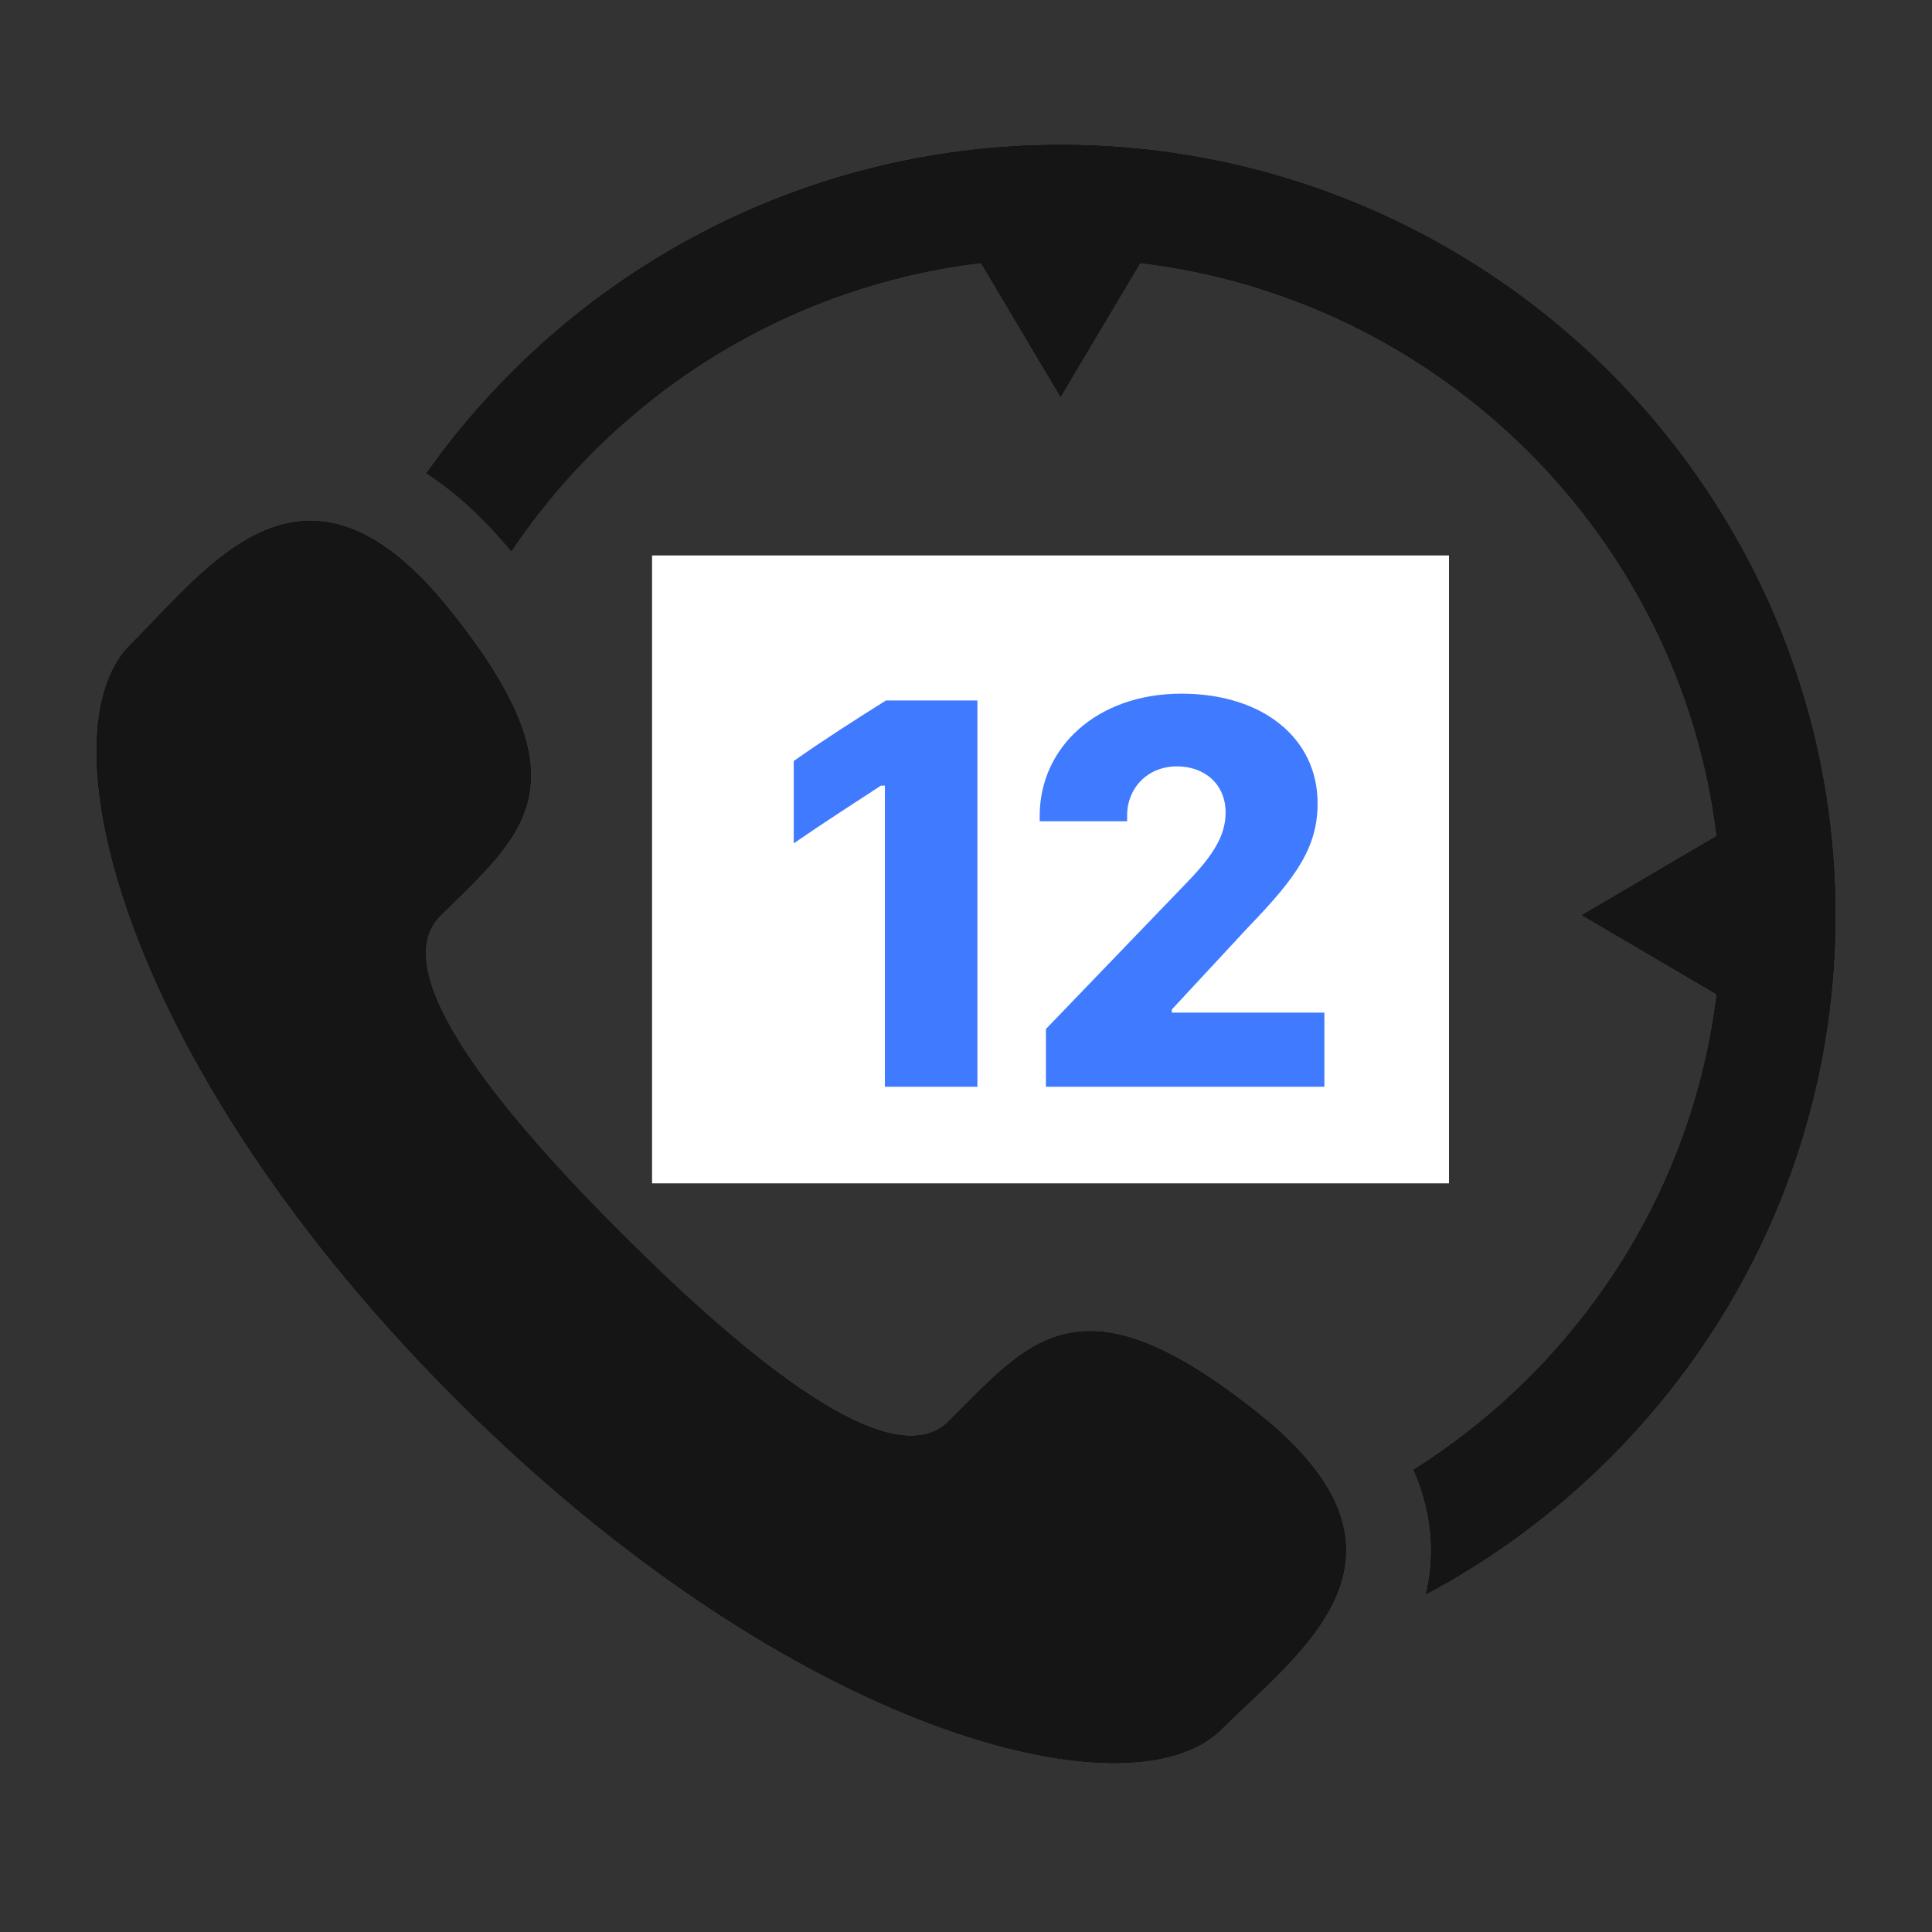 <svg width="80" height="80" viewBox="0 0 80 80" fill="none" xmlns="http://www.w3.org/2000/svg">
<rect x="0" y="0" width="80" height="80" fill="#333333" stroke="none"/>
<path d="M43.917 6C33.072 6 23.473 11.383 17.663 19.596C18.865 20.376 20.037 21.446 21.171 22.821C25.505 16.377 32.514 11.857 40.623 10.885L43.917 16.426L47.211 10.885C59.675 12.378 69.583 22.228 71.086 34.62L65.512 37.895L71.087 41.169C70.082 49.454 65.309 56.587 58.538 60.862C58.969 61.84 59.212 62.839 59.255 63.869C59.287 64.622 59.209 65.334 59.052 66.009C69.13 60.625 76 50.044 76 37.895C76 20.308 61.608 6 43.917 6ZM52.104 58.528C44.709 52.619 42.64 55.524 39.285 58.859C36.942 61.189 31.013 56.324 25.894 51.234C20.774 46.144 15.881 40.251 18.224 37.922C21.58 34.586 24.501 32.529 18.555 25.178C12.612 17.825 8.65 23.47 5.399 26.702C1.646 30.432 5.201 44.331 19.019 58.07C32.838 71.807 46.819 75.339 50.57 71.61C53.82 68.378 59.5 64.44 52.104 58.528ZM29.579 42.886C29.579 36.351 37.276 35.187 37.276 32.636C37.276 31.399 36.279 30.879 35.358 30.879C33.664 30.879 32.719 32.76 32.719 32.76L29.481 30.606C29.481 30.606 31.125 26.794 35.757 26.794C38.67 26.794 41.833 28.453 41.833 32.216C41.833 37.737 34.661 38.802 34.536 41.08H42.108V44.793H29.779C29.654 44.1 29.579 43.482 29.579 42.886ZM43.928 37.886L50.803 27.09H56.133V36.92H58.249V40.51H56.133V44.794H51.823V40.51H43.928V37.886H43.928ZM51.823 36.92V32.959C51.823 31.993 51.973 30.977 51.973 30.977H51.923C51.923 30.977 51.55 32.067 51.051 32.81L48.362 36.871V36.92L51.823 36.92Z" fill="black"/>
<path d="M43.917 6C33.072 6 23.473 11.383 17.663 19.596C18.865 20.376 20.037 21.446 21.171 22.821C25.505 16.377 32.514 11.857 40.623 10.885L43.917 16.426L47.211 10.885C59.675 12.378 69.583 22.228 71.086 34.62L65.512 37.895L71.087 41.169C70.082 49.454 65.309 56.587 58.538 60.862C58.969 61.84 59.212 62.839 59.255 63.869C59.287 64.622 59.209 65.334 59.052 66.009C69.13 60.625 76 50.044 76 37.895C76 20.308 61.608 6 43.917 6ZM52.104 58.528C44.709 52.619 42.64 55.524 39.285 58.859C36.942 61.189 31.013 56.324 25.894 51.234C20.774 46.144 15.881 40.251 18.224 37.922C21.58 34.586 24.501 32.529 18.555 25.178C12.612 17.825 8.65 23.47 5.399 26.702C1.646 30.432 5.201 44.331 19.019 58.07C32.838 71.807 46.819 75.339 50.57 71.61C53.82 68.378 59.5 64.44 52.104 58.528ZM29.579 42.886C29.579 36.351 37.276 35.187 37.276 32.636C37.276 31.399 36.279 30.879 35.358 30.879C33.664 30.879 32.719 32.76 32.719 32.76L29.481 30.606C29.481 30.606 31.125 26.794 35.757 26.794C38.67 26.794 41.833 28.453 41.833 32.216C41.833 37.737 34.661 38.802 34.536 41.08H42.108V44.793H29.779C29.654 44.1 29.579 43.482 29.579 42.886ZM43.928 37.886L50.803 27.09H56.133V36.92H58.249V40.51H56.133V44.794H51.823V40.51H43.928V37.886H43.928ZM51.823 36.92V32.959C51.823 31.993 51.973 30.977 51.973 30.977H51.923C51.923 30.977 51.55 32.067 51.051 32.81L48.362 36.871V36.92L51.823 36.92Z" fill="#151516"/>
<rect x="27" y="23" width="33" height="26" fill="white"/>
<path d="M40.473 45H36.641V32.531H36.477C35.422 33.223 34.016 34.125 32.867 34.922V31.512C34.098 30.645 35.434 29.789 36.688 29.004H40.473V45ZM46.672 34.008H43.051V33.785C43.051 30.949 45.418 28.723 48.922 28.723C52.309 28.723 54.559 30.586 54.559 33.258C54.559 35.074 53.703 36.305 51.699 38.379L48.523 41.801V41.93H54.84V45H43.309V42.609L49.004 36.691C50.129 35.543 50.75 34.688 50.75 33.645C50.75 32.496 49.906 31.734 48.734 31.734C47.504 31.734 46.672 32.648 46.672 33.762V34.008Z" fill="#407BFF"/>
</svg>

